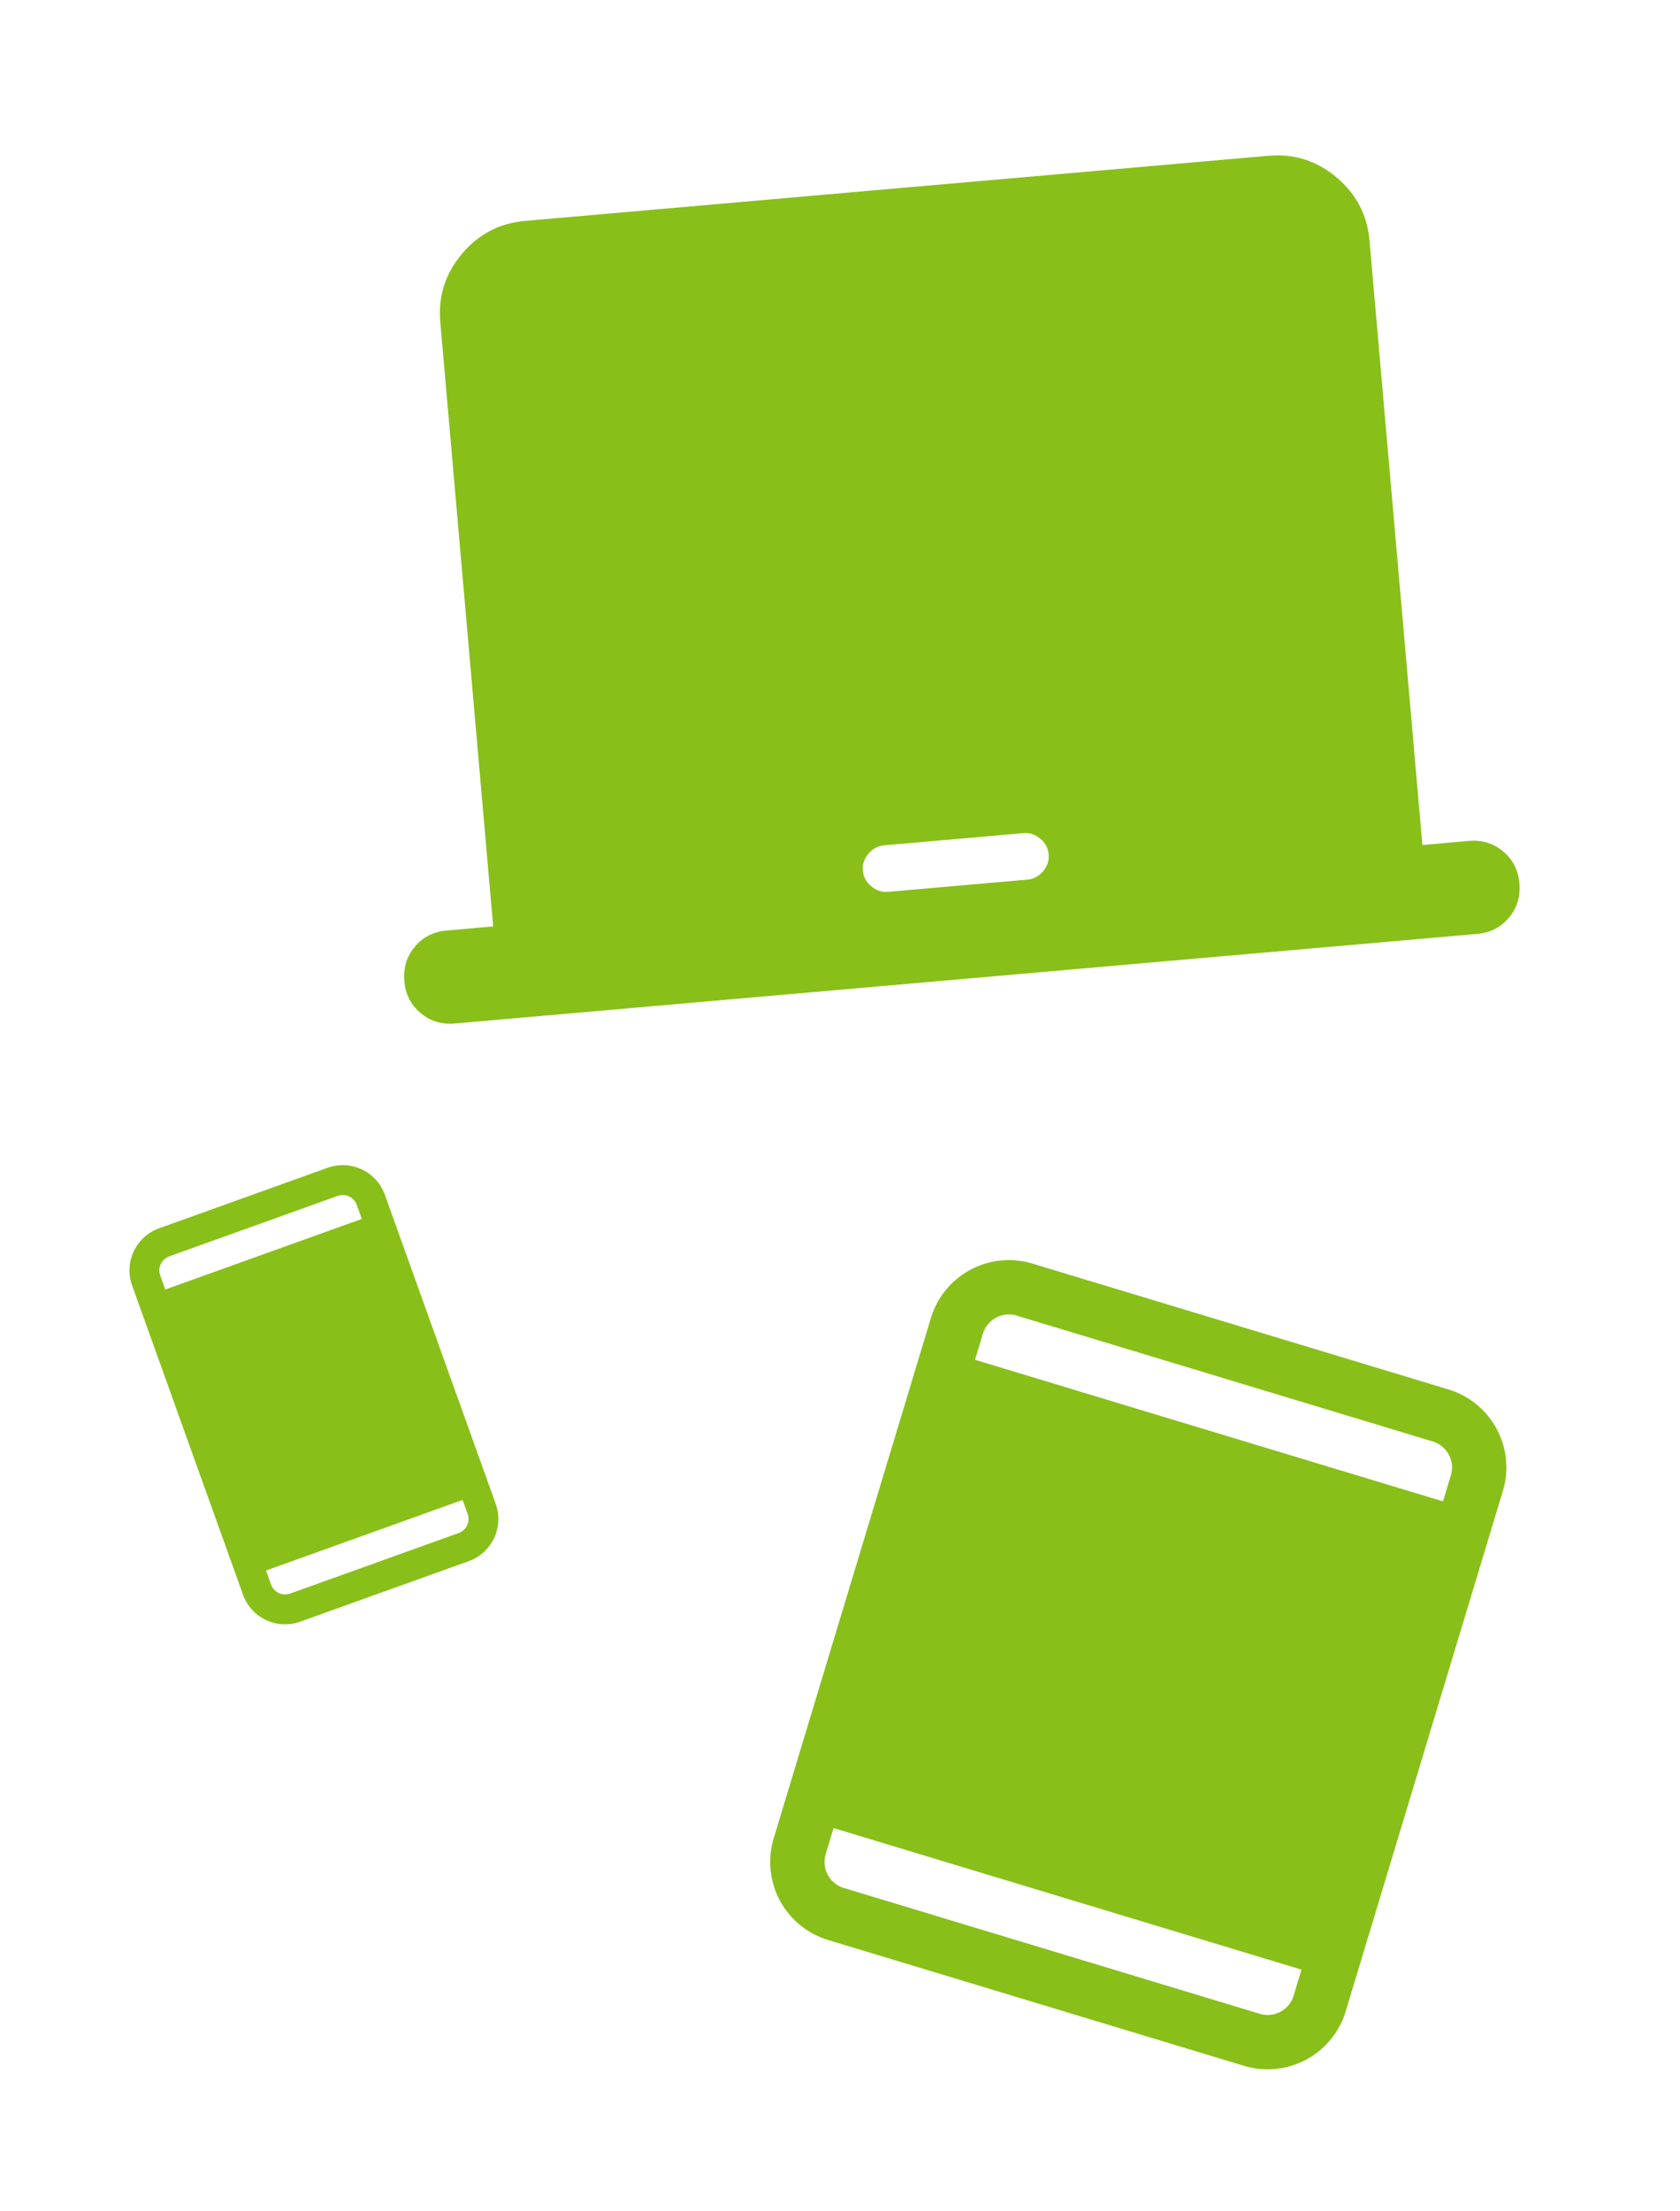 <svg width="146" height="192" fill="none" xmlns="http://www.w3.org/2000/svg"><g clip-path="url('#clip0_167_4')"><path d="m28.472 101.418-14.642 5.255a3.89 3.89 0 0 0-2.347 4.974l9.634 26.844a3.888 3.888 0 0 0 4.975 2.346l14.642-5.254a3.892 3.892 0 0 0 2.346-4.975l-9.634-26.843a3.889 3.889 0 0 0-4.974-2.347Zm-13.766 7.695 14.642-5.255a1.3 1.3 0 0 1 1.658.783l.438 1.22-17.082 6.131-.438-1.221a1.297 1.297 0 0 1 .782-1.658Zm25.152 24.029-14.642 5.255a1.296 1.296 0 0 1-1.658-.782l-.438-1.22 17.082-6.131.438 1.22a1.296 1.296 0 0 1-.782 1.658Z" fill="#89BF19"/></g><g clip-path="url('#clip1_167_4')"><path d="m125.876 120.668-36.15-10.929a7.081 7.081 0 0 0-8.827 4.729l-13.661 45.187a7.081 7.081 0 0 0 4.729 8.828l36.15 10.929a7.083 7.083 0 0 0 8.827-4.729l13.661-45.188a7.08 7.08 0 0 0-4.729-8.827Zm-37.516-6.41 36.15 10.929a2.36 2.36 0 0 1 1.576 2.942l-.683 2.26-40.669-12.295.684-2.26a2.358 2.358 0 0 1 2.942-1.576Zm21.123 60.635-36.15-10.929a2.36 2.36 0 0 1-1.576-2.942l.682-2.26 40.669 12.295-.683 2.26a2.36 2.36 0 0 1-2.942 1.576Z" fill="#89BF19"/></g><g clip-path="url('#clip2_167_4')"><path d="M39.529 88.888c-1.145.1-2.138-.204-2.981-.911-.843-.707-1.314-1.632-1.41-2.773-.101-1.144.203-2.138.91-2.981.707-.843 1.632-1.314 2.773-1.41l4.038-.354-4.597-52.49c-.194-2.221.43-4.193 1.875-5.914 1.444-1.721 3.275-2.678 5.493-2.87l64.604-5.657c2.22-.195 4.192.43 5.913 1.874 1.721 1.445 2.678 3.276 2.869 5.494l4.597 52.49 4.038-.353c1.144-.1 2.138.203 2.981.91.843.708 1.313 1.632 1.41 2.774.101 1.144-.203 2.138-.91 2.98-.708.844-1.632 1.314-2.774 1.411l-88.83 7.78Zm37.65-11.435 12.114-1.06c.538-.048.991-.291 1.36-.73.368-.44.529-.928.482-1.466-.047-.539-.29-.992-.73-1.36-.439-.37-.928-.53-1.466-.483l-12.113 1.061c-.538.047-.992.29-1.36.73-.369.439-.53.928-.482 1.466.047.538.29.992.73 1.36.438.368.927.53 1.466.482Z" fill="#89BF19"/></g><defs><clipPath id="clip0_167_4"><path fill="#fff" transform="rotate(-19.743 312.454 52.143)" d="M0 0h41.483v41.483H0z"/></clipPath><clipPath id="clip1_167_4"><path fill="#fff" transform="rotate(16.821 -292.85 297.978)" d="M0 0h75.532v75.532H0z"/></clipPath><clipPath id="clip2_167_4"><path fill="#fff" transform="rotate(-5.005 111.302 -320.878)" d="M0 0h97.276v97.276H0z"/></clipPath></defs></svg>